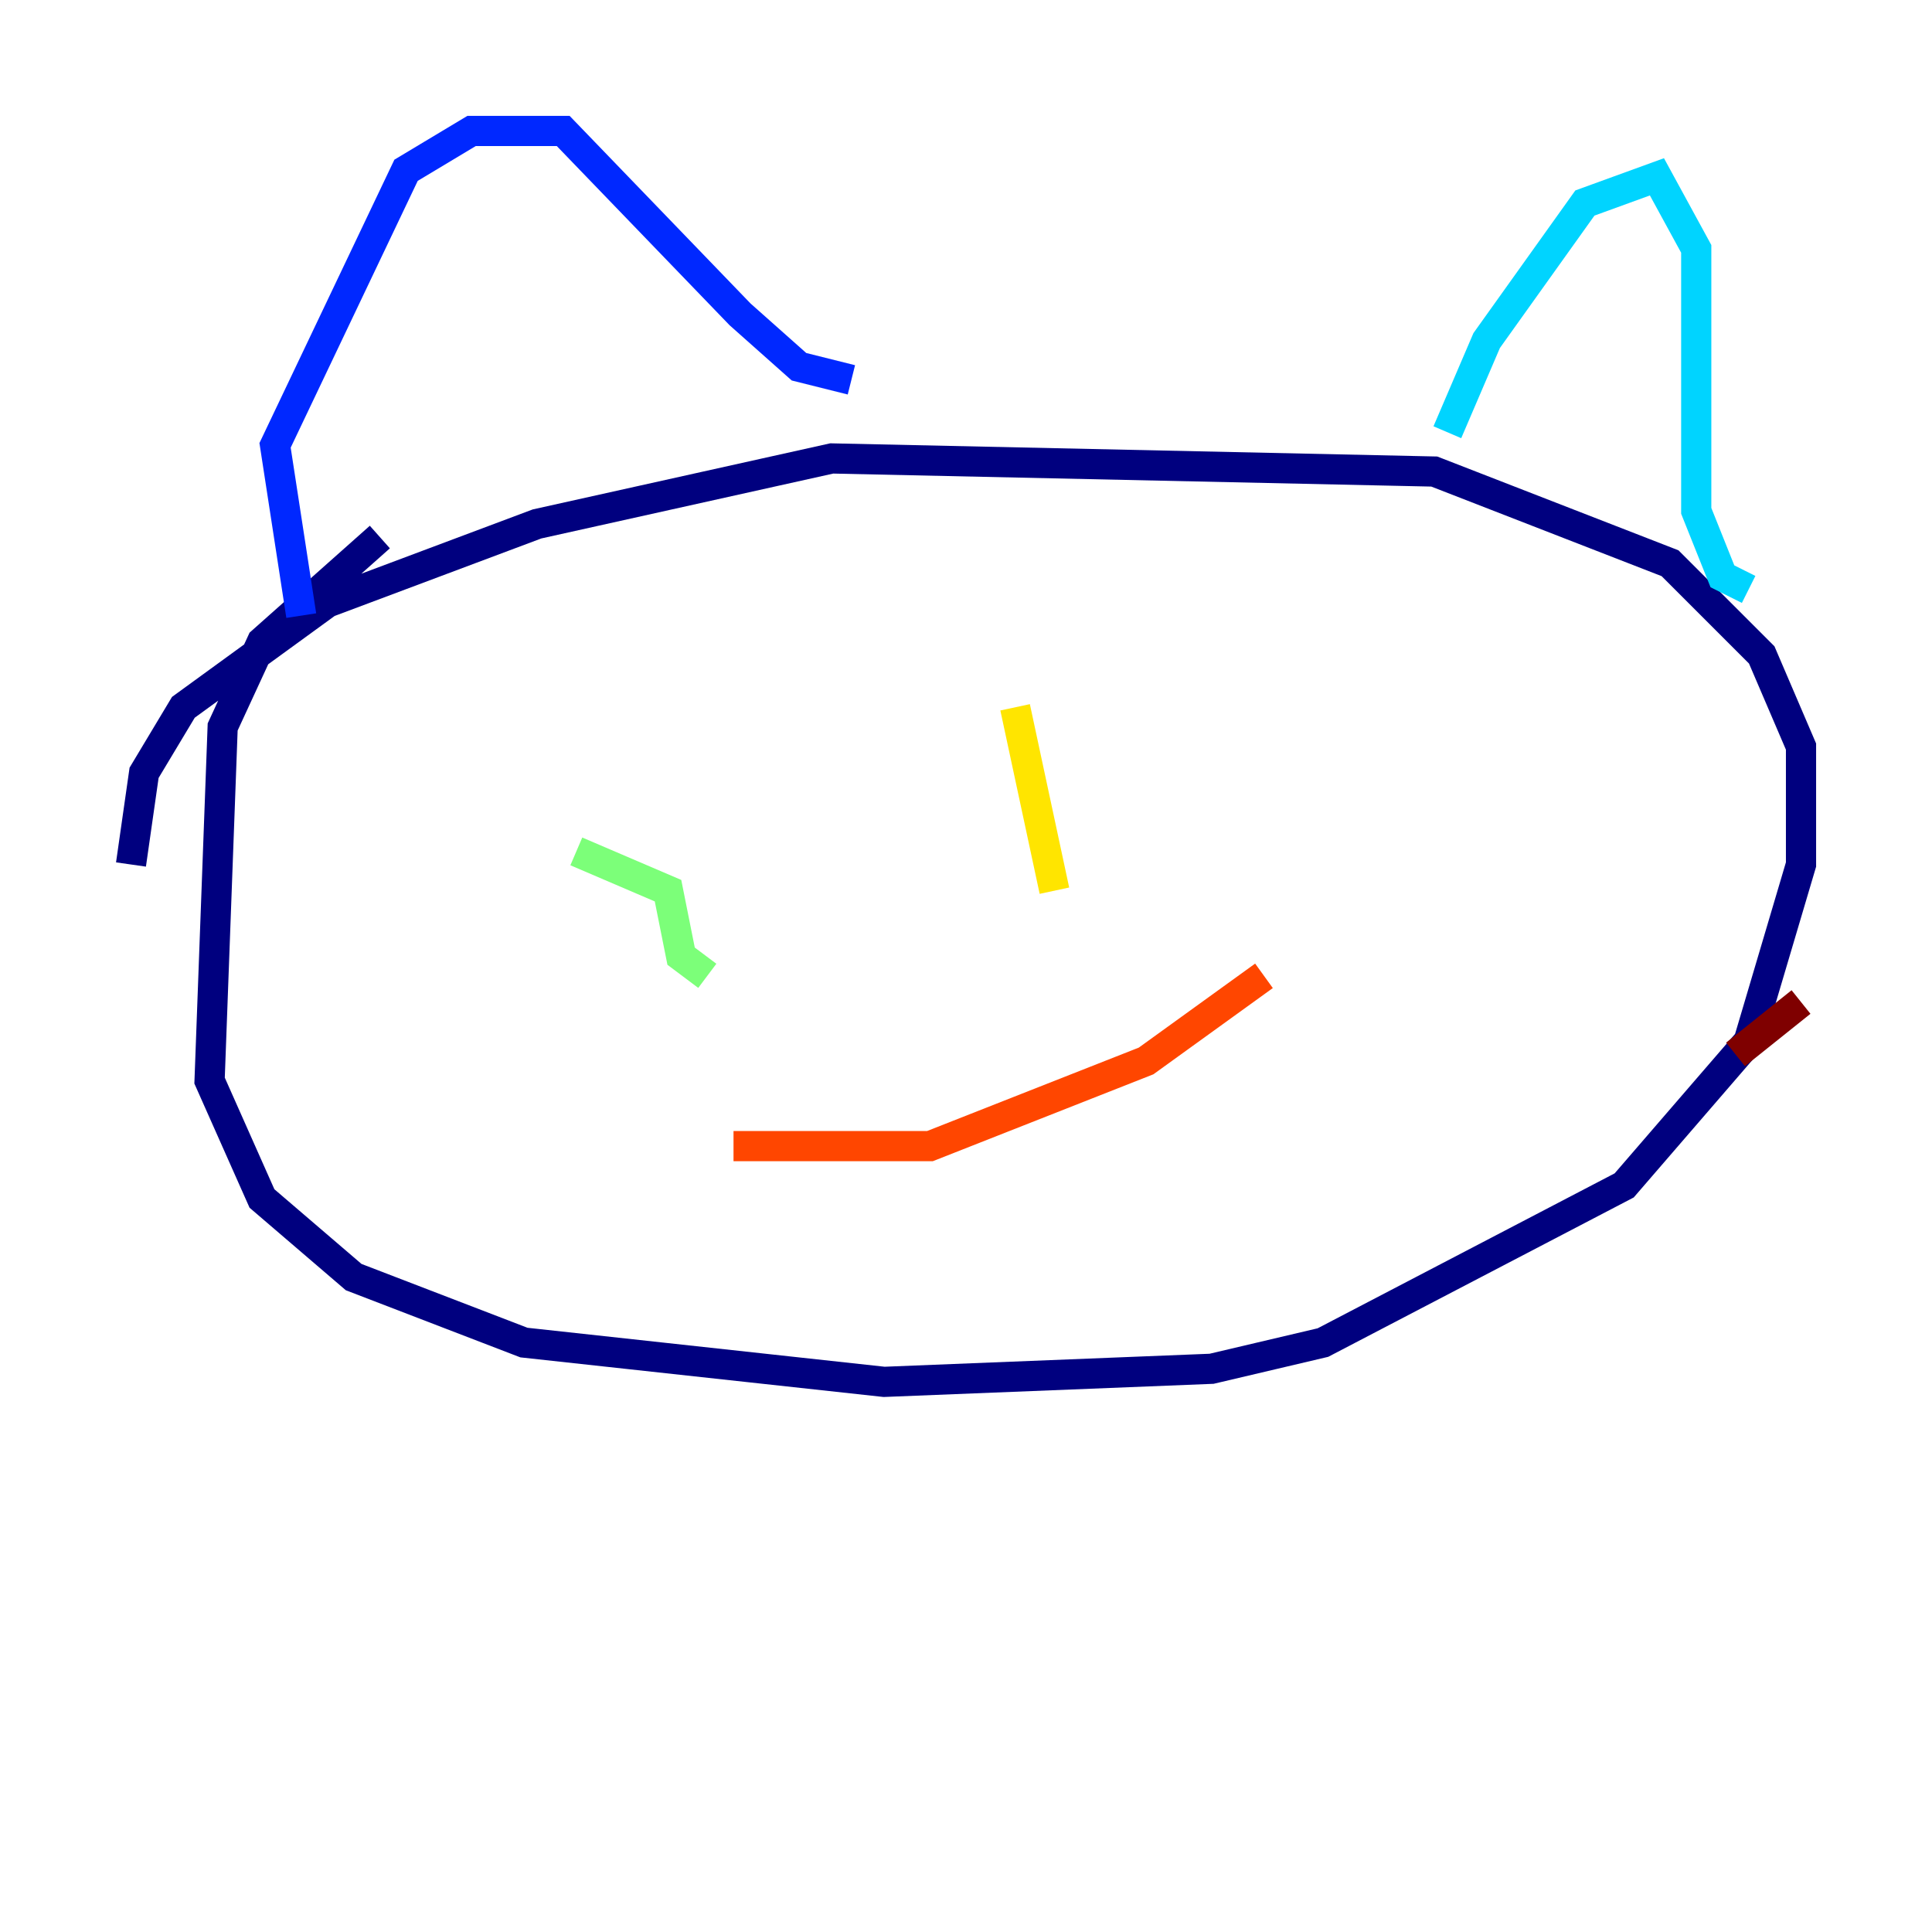 <?xml version="1.0" encoding="utf-8" ?>
<svg baseProfile="tiny" height="128" version="1.2" viewBox="0,0,128,128" width="128" xmlns="http://www.w3.org/2000/svg" xmlns:ev="http://www.w3.org/2001/xml-events" xmlns:xlink="http://www.w3.org/1999/xlink"><defs /><polyline fill="none" points="25.166,35.58 17.356,42.522 14.752,48.163 13.885,71.593 17.356,79.403 23.43,84.61 34.712,88.949 58.576,91.552 80.271,90.685 87.647,88.949 107.607,78.536 115.851,68.99 119.322,57.275 119.322,49.464 116.719,43.39 110.644,37.315 95.024,31.241 55.105,30.373 35.58,34.712 21.695,39.919 12.149,46.861 9.546,51.2 8.678,57.275" stroke="#00007f" stroke-width="2" /><polyline fill="none" points="19.959,40.786 18.224,29.505 26.902,11.281 31.241,8.678 37.315,8.678 49.031,20.827 52.936,24.298 56.407,25.166" stroke="#0028ff" stroke-width="2" /><polyline fill="none" points="95.891,28.637 98.495,22.563 105.003,13.451 109.776,11.715 112.38,16.488 112.38,33.844 114.115,38.183 115.851,39.051" stroke="#00d4ff" stroke-width="2" /><polyline fill="none" points="38.183,56.407 44.258,59.01 45.125,63.349 46.861,64.651" stroke="#7cff79" stroke-width="2" /><polyline fill="none" points="67.254,46.861 69.858,59.01" stroke="#ffe500" stroke-width="2" /><polyline fill="none" points="48.597,75.932 61.614,75.932 75.932,70.291 83.742,64.651" stroke="#ff4600" stroke-width="2" /><polyline fill="none" points="114.983,69.858 119.322,66.386" stroke="#7f0000" stroke-width="2" /></svg>